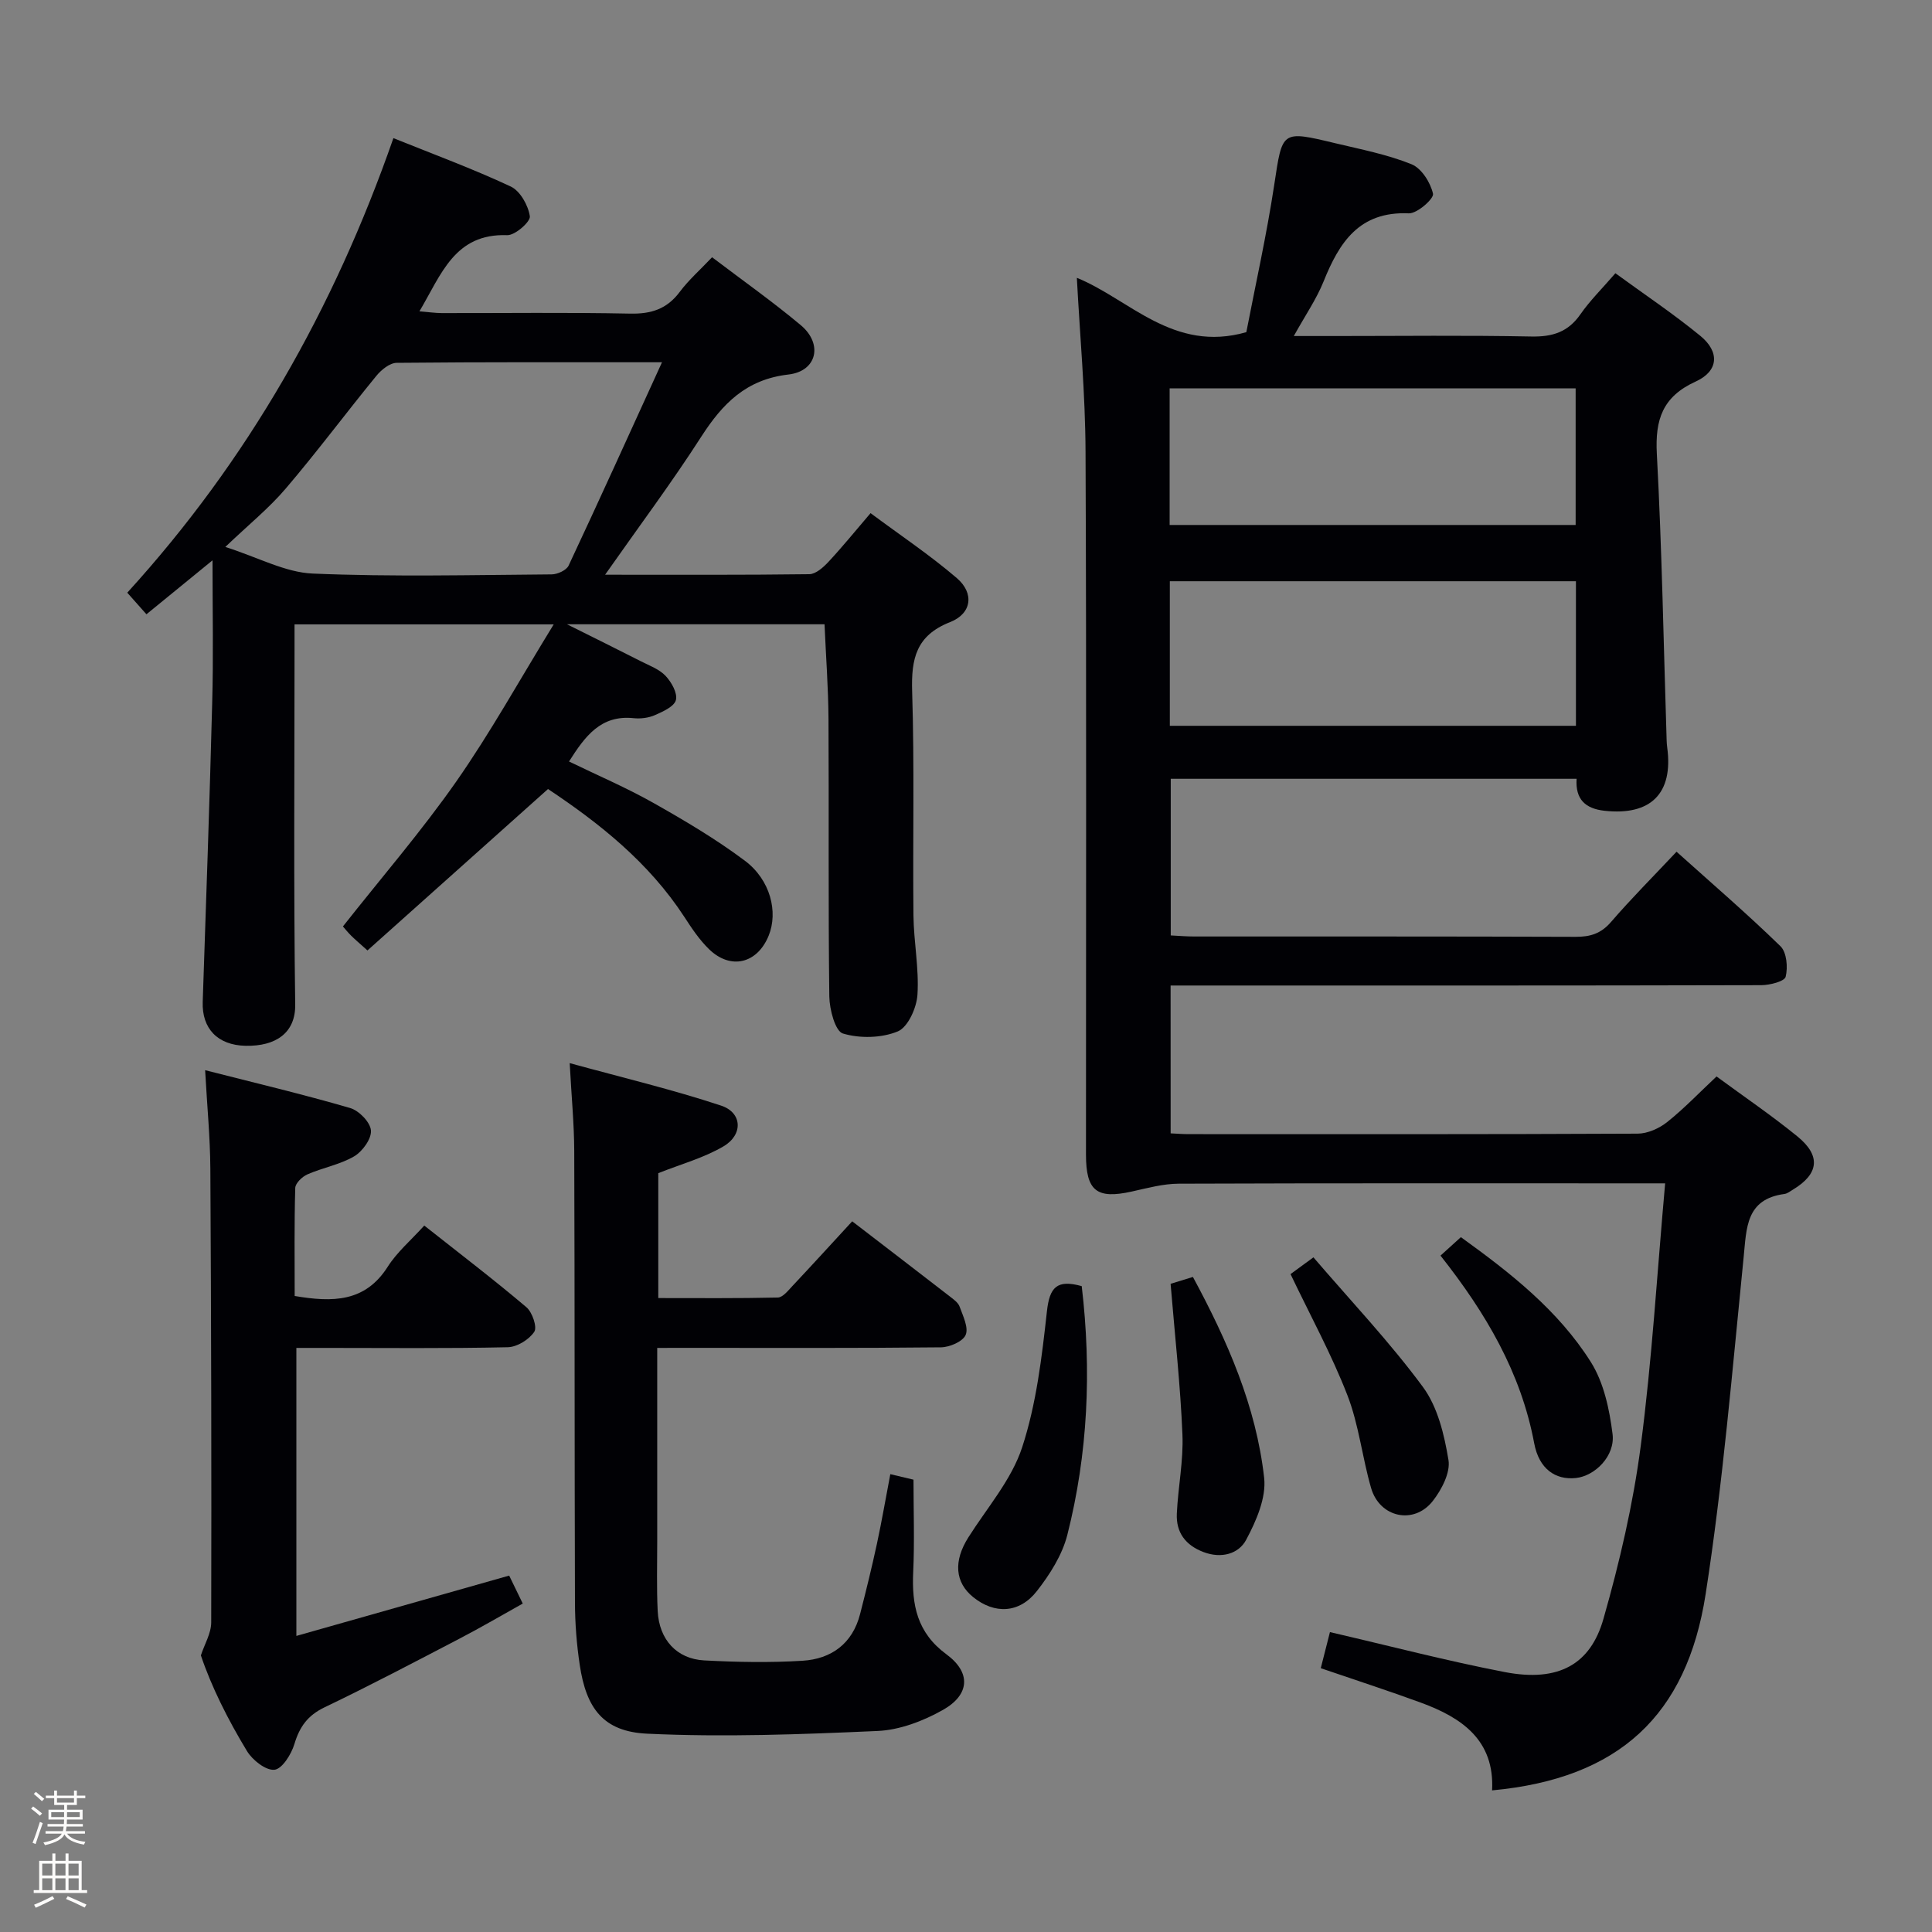 <svg enable-background="new 0 0 400 400" viewBox="0 0 400 400" xmlns="http://www.w3.org/2000/svg"><rect x="0" y="0" width="400" height="400" fill="#808080" stroke="none"/><path d="m6.44 374.46.42-.45c.65.47 1.27.95 1.85 1.44l-.45.49c-.65-.56-1.25-1.06-1.82-1.48m.93 7.33-.63-.26c.55-1.36 1.05-2.8 1.52-4.33.19.1.38.19.59.27-.46 1.29-.95 2.73-1.48 4.32m-.38-10.38.44-.42c.43.34 1.01.82 1.74 1.44l-.49.49c-.53-.51-1.09-1.01-1.69-1.51m2.5.35h1.72v-1.04h.59v1.04h3.52v-1.04h.59v1.04h1.75v.53h-1.75v1.42h-2.03v.97h3.22v2.03h-3.24c0 .35-.01.66-.03.93h3.32v.53h-3.37c-.03.27-.08.58-.15.94h3.96v.53h-3.71c.67.92 1.93 1.48 3.79 1.68-.13.24-.23.44-.29.59-2.13-.38-3.48-1.08-4.04-2.12-.43.97-1.77 1.72-4.03 2.23-.09-.19-.2-.37-.33-.55 2.1-.42 3.37-1.03 3.81-1.83h-3.36v-.53h3.58c.08-.29.13-.61.16-.94h-3.33v-.53h3.39c.02-.27.04-.58.04-.93h-3.23v-2.03h3.25v-.97h-2.07v-1.42h-1.73zm1.12 3.44v1h2.65c.01-.3.02-.44.01-.4v-.25-.35zm1.19-2h3.52v-.91h-3.52zm4.71 2h-2.63v.59c0 .15-.01.28-.01.4h2.64z" fill="#fcfbfa"/><path d="m13.56 383.74h.63v1.52h2.72v6.07h1.13v.6h-11.06v-.6h1.13v-6.07h2.73v-1.52h.63v1.52h2.1v-1.52zm-2.69 8.83.38.56c-1.24.63-2.53 1.25-3.85 1.85-.1-.21-.21-.42-.34-.63 1.36-.55 2.63-1.15 3.81-1.78m-2.13-4.27h2.1v-2.45h-2.1zm0 3.04h2.1v-2.46h-2.1zm2.72-3.04h2.1v-2.45h-2.1zm0 3.04h2.1v-2.46h-2.1zm6.07 3.6c-1.41-.71-2.7-1.3-3.86-1.78l.35-.56c1.45.62 2.75 1.19 3.88 1.72zm-1.25-9.09h-2.1v2.45h2.1zm-2.09 5.49h2.1v-2.46h-2.1z" fill="#fcfbfa"/><g fill="#010105"><path d="m242.37 234.65c1.41.07 2.55.16 3.69.16 31 .01 62 .05 92.99-.1 2.07-.01 4.46-1.08 6.12-2.4 3.5-2.79 6.62-6.06 10.22-9.44 5.63 4.14 11.37 8.04 16.74 12.41 4.93 4.01 4.45 7.78-.92 11.02-.57.34-1.15.82-1.77.9-8 1.08-7.83 7.03-8.44 13.12-2.34 23.28-4.28 46.65-7.87 69.75-3.9 25.06-17.91 38.17-44.21 40.61.55-10.39-6.25-15.05-14.73-18.16-6.69-2.45-13.47-4.65-20.74-7.14.61-2.41 1.24-4.87 1.9-7.47 12.28 2.84 24.15 5.95 36.17 8.27 11.3 2.18 17.8-1.71 20.45-10.99 3.35-11.74 6.15-23.76 7.73-35.85 2.33-17.77 3.38-35.71 5.05-54.34-2.04 0-3.63 0-5.22 0-31.83 0-63.66-.05-95.49.07-3.25.01-6.52.92-9.74 1.63-7.23 1.6-9.46-.11-9.46-7.66-.01-48.5.12-96.99-.09-145.49-.05-12.1-1.18-24.19-1.8-36.03 10.85 4.39 19.95 15.58 35.09 11.25 1.88-9.76 4.2-20.09 5.78-30.53 1.7-11.18 1.41-11.28 12.62-8.59 5.32 1.27 10.75 2.32 15.79 4.35 2.07.83 3.95 3.8 4.46 6.12.22 1.01-3.3 4.13-5.02 4.05-10.25-.45-14.38 6-17.64 14.11-1.46 3.63-3.74 6.93-6.16 11.29h8.67c13.5 0 27-.17 40.49.1 4.39.09 7.62-.91 10.18-4.6 1.98-2.85 4.5-5.32 7.24-8.5 5.95 4.35 11.99 8.38 17.58 12.96 4.07 3.33 3.79 7.3-.95 9.46-6.85 3.12-8.43 7.85-8.05 14.97 1.06 19.76 1.4 39.55 2.03 59.33.02.5.05 1 .12 1.49 1.28 9.48-3.4 14.14-12.99 13.08-3.9-.43-6.06-2.31-5.77-6.62-28.1 0-55.87 0-84.03 0v32.43c1.61.08 3.22.22 4.83.22 26.33.01 52.66-.03 78.99.07 3.05.01 5.26-.67 7.33-3.07 4.22-4.89 8.79-9.46 13.57-14.55 7.35 6.6 14.64 12.87 21.52 19.57 1.29 1.26 1.56 4.37 1.07 6.32-.24.96-3.27 1.73-5.04 1.74-38.66.1-77.33.07-115.99.07-1.98 0-3.96 0-6.31 0 .01 10.21.01 20.12.01 30.61zm83.91-114.31c-28.25 0-56.12 0-84.08 0v29.93h84.08c0-10.06 0-19.8 0-29.93zm-84.12-11.65h84.06c0-9.63 0-19.02 0-28.29-28.27 0-56.16 0-84.06 0z"/><path d="m44 116.01c-5 4.08-9.1 7.43-13.68 11.17-1.28-1.44-2.56-2.88-3.97-4.47 24.91-27.33 42.77-58.73 55.1-94.11 8.19 3.3 16.39 6.32 24.28 10.01 1.96.91 3.64 3.91 3.97 6.17.16 1.12-3.07 3.97-4.69 3.91-10.87-.4-13.63 8.09-18.17 15.77 1.86.15 3.24.35 4.62.36 13 .02 26-.16 39 .11 4.36.09 7.61-.94 10.26-4.48 1.87-2.5 4.27-4.61 6.71-7.19 6.29 4.78 12.53 9.18 18.37 14.07 4.62 3.87 3.37 9.53-2.57 10.21-8.75 1.01-13.63 6.02-18.04 12.87-6.08 9.46-12.83 18.49-19.91 28.58 14.8 0 28.54.07 42.28-.11 1.34-.02 2.88-1.4 3.93-2.52 2.83-3.03 5.45-6.26 8.75-10.12 6.07 4.52 12.25 8.64 17.85 13.44 3.67 3.14 3.11 7.36-1.38 9.12-7.03 2.76-8.07 7.56-7.86 14.34.49 15.45.11 30.92.27 46.38.06 5.48 1.18 10.99.83 16.42-.17 2.71-1.96 6.72-4.07 7.6-3.36 1.39-7.85 1.49-11.36.44-1.6-.48-2.78-4.98-2.82-7.68-.24-19.16-.06-38.33-.17-57.5-.04-6.44-.53-12.87-.82-19.55-17.48 0-34.75 0-53.32 0 5.77 2.88 10.55 5.24 15.3 7.66 1.77.9 3.81 1.64 5.11 3.02 1.22 1.29 2.5 3.57 2.14 5-.34 1.35-2.69 2.4-4.35 3.13-1.32.58-2.96.78-4.41.63-6.8-.71-10.06 3.75-13.37 8.97 5.91 2.87 11.86 5.41 17.46 8.57 6.5 3.67 12.97 7.5 18.93 11.96 5.32 3.97 6.94 10.64 4.94 15.54-2.36 5.78-7.86 7.13-12.33 2.8-2-1.94-3.6-4.34-5.13-6.7-7.34-11.26-17.55-19.37-28.22-26.47-12.62 11.28-24.98 22.33-37.38 33.42-1.69-1.52-2.57-2.26-3.39-3.07-.69-.69-1.31-1.46-1.69-1.9 7.96-10.1 16.24-19.68 23.46-30 7.09-10.14 13.1-21.02 20.18-32.54-18.79 0-35.86 0-53.66 0v5.23c0 24.5-.2 49 .14 73.49.08 5.85-4 8.66-10.28 8.53-5.81-.12-9.06-3.6-8.87-9.08.69-20.62 1.43-41.24 1.96-61.86.27-9.47.07-18.96.07-29.57zm93.06-41.01c-18.96 0-36.94-.06-54.92.12-1.44.01-3.21 1.45-4.23 2.71-6.32 7.72-12.29 15.75-18.77 23.34-3.48 4.09-7.74 7.52-12.49 12.07 6.82 2.17 12.4 5.27 18.09 5.51 16.47.7 32.99.29 49.48.17 1.2-.01 3.04-.85 3.5-1.81 6.41-13.66 12.63-27.42 19.34-42.11z"/><path d="m136.07 279.07c0 13.76-.01 26.88 0 40.01 0 4.83-.14 9.67.1 14.49.3 5.89 3.93 9.89 9.63 10.2 6.77.36 13.6.49 20.36.07 5.96-.37 10.34-3.54 11.91-9.66 1.24-4.82 2.43-9.66 3.48-14.52 1.01-4.69 1.82-9.43 2.78-14.45 1.6.38 3.11.74 4.8 1.14 0 6.49.23 12.8-.06 19.08-.32 6.84.78 12.59 6.88 17.08 5.15 3.79 4.83 8.38-.74 11.52-4.07 2.29-8.93 4.15-13.52 4.35-15.89.71-31.85 1.31-47.72.56-9.06-.43-12.6-5.23-13.94-14.23-.64-4.26-.98-8.61-.99-12.92-.1-31.16-.04-62.32-.15-93.48-.02-5.62-.57-11.23-.94-18.2 10.89 2.99 21.27 5.46 31.36 8.8 4.38 1.45 4.58 6.02.48 8.43-4.06 2.39-8.77 3.67-13.5 5.55v25.86c8.25 0 16.5.08 24.74-.11 1.03-.02 2.13-1.42 3-2.35 4.1-4.36 8.13-8.79 12.41-13.43 6.8 5.23 13.51 10.36 20.18 15.53.78.61 1.75 1.28 2.06 2.14.69 1.92 1.89 4.33 1.25 5.85-.58 1.37-3.32 2.55-5.12 2.57-17.49.19-34.99.11-52.49.11-1.82.01-3.64.01-6.25.01z"/><path d="m61.01 268.32c7.85 1.33 14.58 1.31 19.26-6.05 1.93-3.04 4.81-5.48 7.57-8.53 7.51 5.94 14.47 11.24 21.14 16.9 1.23 1.04 2.28 4.14 1.63 5.1-1.07 1.61-3.56 3.15-5.49 3.19-12.66.28-25.32.14-37.98.14-1.81 0-3.62 0-5.78 0v59.63c14.8-4.2 29.24-8.29 44.06-12.49.86 1.77 1.7 3.51 2.81 5.79-4.38 2.44-8.64 4.95-13.03 7.23-9.29 4.84-18.57 9.73-28.02 14.26-3.48 1.67-5.16 4.03-6.23 7.6-.63 2.11-2.54 5.16-4.13 5.32-1.79.18-4.54-1.99-5.68-3.86-3.96-6.53-7.39-13.38-9.55-19.82.74-2.28 2.13-4.55 2.14-6.83.07-31.32 0-62.64-.18-93.96-.04-6.45-.67-12.9-1.08-20.37 10.35 2.64 20.25 4.99 30.01 7.83 1.84.53 4.19 2.94 4.32 4.65.14 1.73-1.76 4.35-3.48 5.36-2.94 1.72-6.5 2.34-9.67 3.73-1.08.47-2.49 1.82-2.52 2.81-.22 7.45-.12 14.9-.12 22.37z"/><path d="m223.96 266.28c2.06 17.49 1.29 34.65-2.98 51.5-1.06 4.17-3.62 8.2-6.31 11.64-3.63 4.65-8.78 4.8-13.17 1.26-3.81-3.07-4.11-7.48-1.02-12.37 3.88-6.14 8.94-11.93 11.14-18.64 2.95-9.01 4.09-18.71 5.14-28.22.55-4.92 2.04-6.61 7.2-5.17z"/><path d="m242.36 265.8c1.29-.4 2.83-.87 4.62-1.42 7.16 13.26 13.09 26.77 14.75 41.59.46 4.13-1.65 8.95-3.73 12.84-1.56 2.92-5.14 3.93-8.82 2.53-3.75-1.42-5.71-4.07-5.53-7.96.25-5.47 1.39-10.94 1.16-16.38-.42-10.21-1.56-20.4-2.45-31.2z"/><path d="m271.93 260.32c7.81 9.1 15.82 17.55 22.68 26.85 3.05 4.14 4.42 9.88 5.28 15.11.43 2.61-1.42 6.15-3.24 8.48-3.91 4.99-11 3.45-12.78-2.68-1.84-6.35-2.53-13.09-4.9-19.2-3.27-8.43-7.65-16.44-11.78-25.09.81-.59 2.35-1.72 4.74-3.47z"/><path d="m298.24 259.96c1.63-1.48 2.84-2.57 4.22-3.82 10.3 7.42 20.18 15.18 26.91 25.86 2.68 4.25 3.85 9.78 4.49 14.88.58 4.55-3.63 8.71-7.6 9.13-4.22.44-7.62-1.87-8.62-7.19-2.74-14.64-10-26.96-19.4-38.86z"/></g></svg>